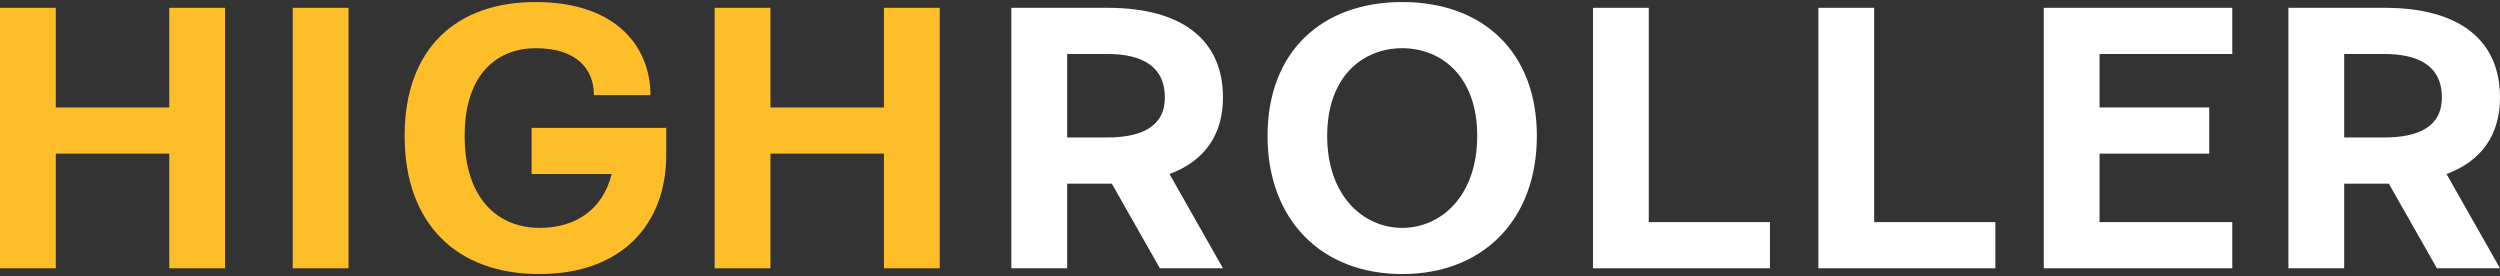 <svg width="163" height="18" viewBox="0 0 163 18" fill="none" xmlns="http://www.w3.org/2000/svg">
<rect x="0" y="0" width="163" height="18" fill="#333333" stroke="none"/>
<path d="M69.579 8.963H72.188C74.42 8.963 75.95 8.26 75.95 6.354C75.95 4.297 74.42 3.519 72.188 3.519H69.579V8.963ZM65.941 17.492V0.509H72.213C77.154 0.509 79.738 2.666 79.738 6.354C79.738 8.762 78.559 10.493 76.251 11.346L79.738 17.492H75.624L72.489 11.973H69.579V17.492H65.941Z" fill="white"/>
<path d="M86.532 8.862C86.532 12.776 88.89 14.858 91.424 14.858C93.957 14.858 96.315 12.776 96.315 8.862C96.315 4.949 93.957 3.143 91.424 3.143C88.89 3.143 86.532 4.949 86.532 8.862ZM82.644 8.862C82.644 3.394 86.156 0.133 91.424 0.133C96.692 0.133 100.203 3.394 100.203 8.862C100.203 14.331 96.692 17.868 91.424 17.868C86.156 17.868 82.644 14.331 82.644 8.862Z" fill="white"/>
<path d="M103.862 17.492V0.509H107.499V14.481H115.401V17.492H103.862Z" fill="white"/>
<path d="M118.558 17.492V0.509H122.195V14.481H130.097V17.492H118.558Z" fill="white"/>
<path d="M133.254 17.492V0.509H145.545V3.519H136.891V7.006H144.04V10.016H136.891V14.481H145.545V17.492H133.254Z" fill="white"/>
<path d="M152.841 8.963H155.45C157.682 8.963 159.212 8.26 159.212 6.354C159.212 4.297 157.682 3.519 155.45 3.519H152.841V8.963ZM149.204 17.492V0.509H155.475C160.417 0.509 163 2.666 163 6.354C163 8.762 161.821 10.493 159.513 11.346L163 17.492H158.886L155.751 11.973H152.841V17.492H149.204Z" fill="white"/>
<path d="M0 17.492V0.509H3.637V7.006H11.037V0.509H14.675V17.492H11.037V10.016H3.637V17.492H0Z" fill="#FEBE2A"/>
<path d="M19.086 17.492V0.509H22.723V17.492H19.086Z" fill="#FEBE2A"/>
<path d="M26.381 8.862C26.381 3.143 29.768 0.133 34.91 0.133C40.304 0.133 42.411 3.168 42.411 6.203H38.723C38.723 4.498 37.594 3.143 34.935 3.143C32.527 3.143 30.295 4.698 30.295 8.862C30.295 13.027 32.527 14.858 35.186 14.858C37.594 14.858 39.325 13.604 39.877 11.346H34.66V8.336H43.439V10.092C43.439 14.607 40.554 17.868 35.161 17.868C29.768 17.868 26.381 14.582 26.381 8.862Z" fill="#FEBE2A"/>
<path d="M46.596 17.492V0.509H50.233V7.006H57.633V0.509H61.271V17.492H57.633V10.016H50.233V17.492H46.596Z" fill="#FEBE2A"/>
</svg>
